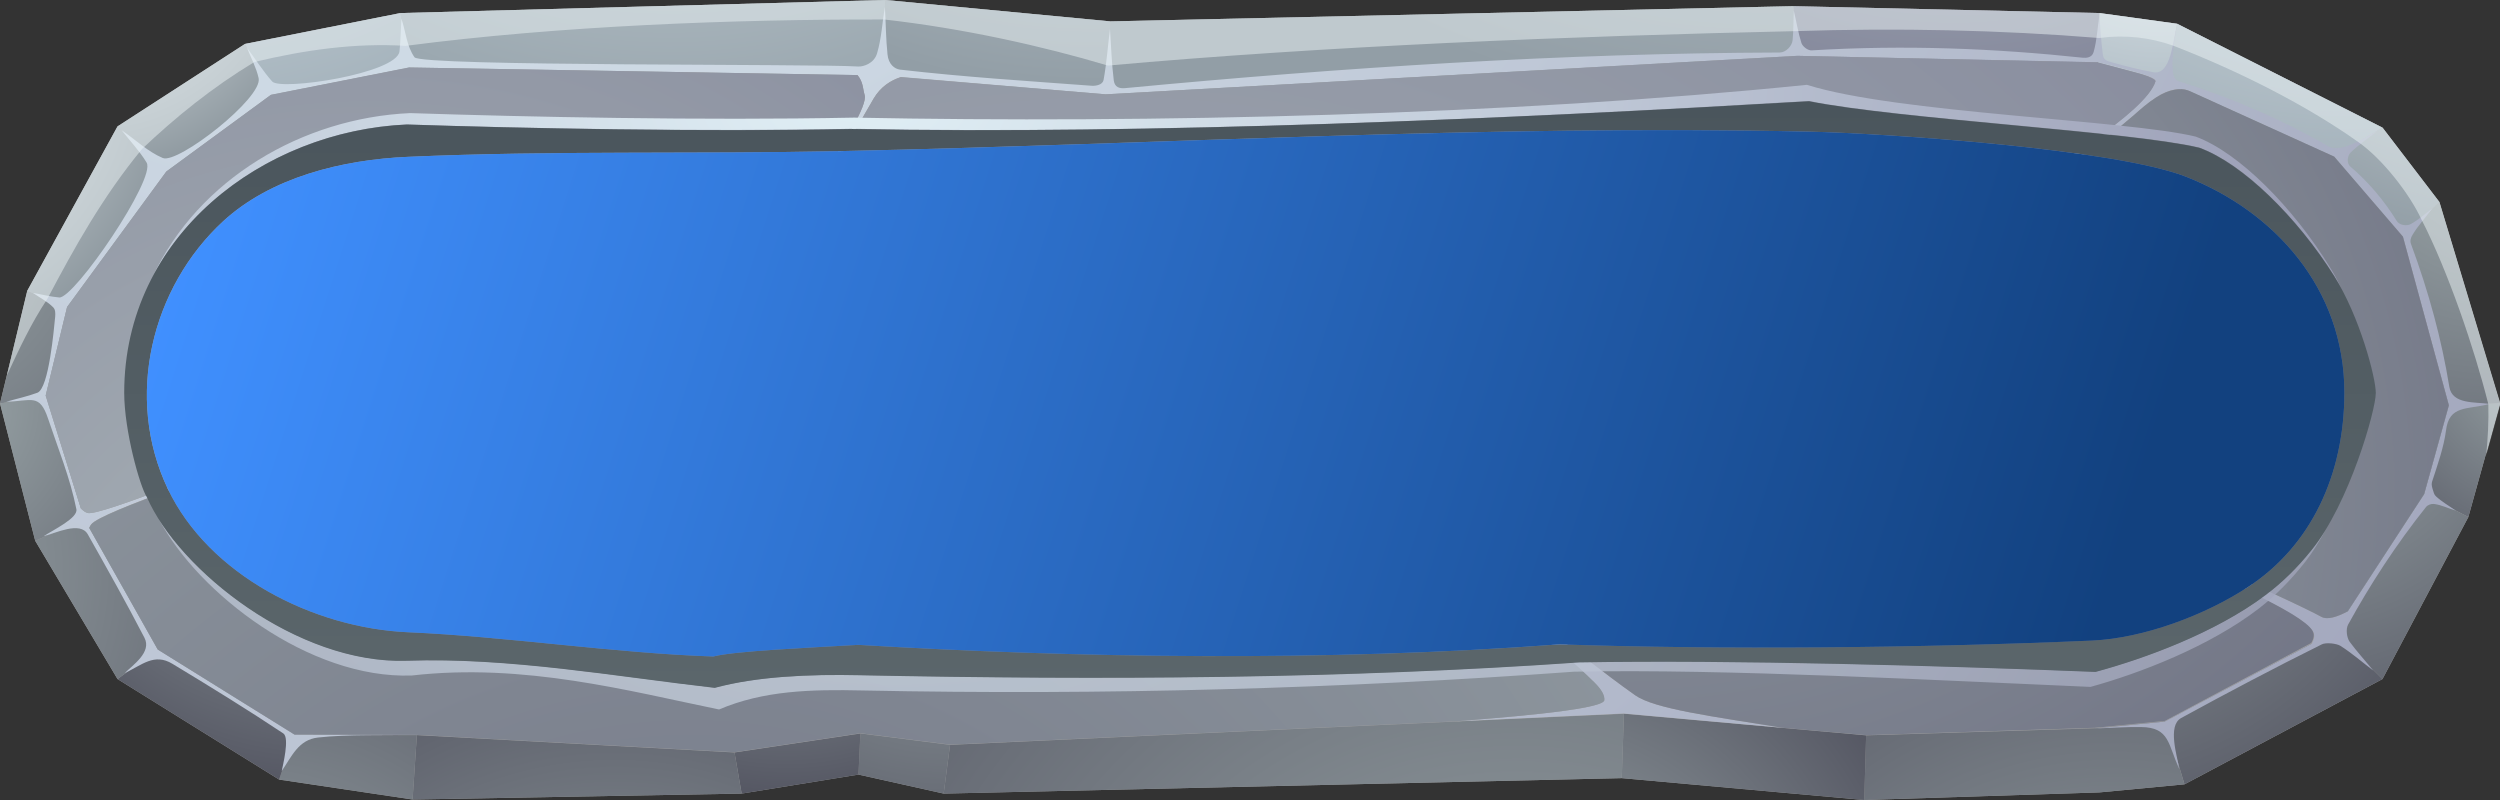 <svg width="200" height="64" viewBox="0 0 200 64" fill="none" xmlns="http://www.w3.org/2000/svg">
<rect x="0" y="0" width="200" height="64" fill="#333333" stroke="none"/>
<path fill-rule="evenodd" clip-rule="evenodd" d="M32.036 1.045L70.829 0L88.836 1.711L143.485 0.494L167.964 1.045L174.17 1.901L190.597 10.207L195.146 16.157L200 32.276L197.468 41.361L190.597 54.325L174.76 62.745L167.964 63.392L149.139 64L129.742 62.251L75.493 63.487L68.678 61.966L59.332 63.487L33.007 63.962L22.328 62.365L9.403 54.325L2.817 43.262L0 32.276L2.189 23.266L9.403 10.112L19.606 3.516L32.036 1.045Z" fill="#A1A1A1"/>
<path fill-rule="evenodd" clip-rule="evenodd" d="M32.721 5.398L21.68 7.584L13.305 13.724L5.367 24.558L3.654 31.648L6.757 41.551L12.62 51.968L23.565 58.792L33.349 58.811L58.76 60.198L68.83 58.678L76.006 59.59L129.913 57.1L149.291 58.83L167.621 58.26L173.236 57.708L186.77 50.523L193.927 39.537L195.907 32.428L192.233 18.932L186.713 12.526L173.389 6.482L167.85 5.018L143.77 4.467L88.455 7.546L70.448 6.025L32.721 5.398Z" fill="#A1A1A1"/>
<path fill-rule="evenodd" clip-rule="evenodd" d="M3.655 31.648L5.368 24.558L2.189 23.266L0 32.275L3.655 31.648Z" fill="url(#paint0_radial_494_3422)"/>
<path fill-rule="evenodd" clip-rule="evenodd" d="M5.368 24.558L13.306 13.724L9.404 10.112L2.189 23.266L5.368 24.558Z" fill="url(#paint1_radial_494_3422)"/>
<path fill-rule="evenodd" clip-rule="evenodd" d="M9.403 10.112L13.306 13.724L21.681 7.584L19.606 3.517L9.403 10.112Z" fill="url(#paint2_radial_494_3422)"/>
<path fill-rule="evenodd" clip-rule="evenodd" d="M21.681 7.584L32.721 5.398L32.036 1.045L19.606 3.516L21.681 7.584Z" fill="url(#paint3_radial_494_3422)"/>
<path fill-rule="evenodd" clip-rule="evenodd" d="M32.036 1.045L32.721 5.398L70.449 6.026L70.829 0L32.036 1.045Z" fill="url(#paint4_radial_494_3422)"/>
<path fill-rule="evenodd" clip-rule="evenodd" d="M70.829 0L70.448 6.026L88.455 7.546L88.836 1.711L70.829 0Z" fill="url(#paint5_radial_494_3422)"/>
<path fill-rule="evenodd" clip-rule="evenodd" d="M88.836 1.711L88.455 7.546L143.771 4.467L143.485 0.494L88.836 1.711Z" fill="url(#paint6_radial_494_3422)"/>
<path fill-rule="evenodd" clip-rule="evenodd" d="M143.485 0.494L143.771 4.467L167.85 5.018L167.964 1.045L143.485 0.494Z" fill="url(#paint7_radial_494_3422)"/>
<path fill-rule="evenodd" clip-rule="evenodd" d="M167.964 1.045L167.85 5.018L173.389 6.482L174.169 1.901L167.964 1.045Z" fill="url(#paint8_radial_494_3422)"/>
<path fill-rule="evenodd" clip-rule="evenodd" d="M174.169 1.901L173.389 6.482L186.713 12.526L190.596 10.207L174.169 1.901Z" fill="url(#paint9_radial_494_3422)"/>
<path fill-rule="evenodd" clip-rule="evenodd" d="M190.597 10.207L186.714 12.527L192.234 18.932L195.146 16.157L190.597 10.207Z" fill="url(#paint10_radial_494_3422)"/>
<path fill-rule="evenodd" clip-rule="evenodd" d="M195.146 16.157L192.233 18.932L195.907 32.428L200 32.276L195.146 16.157Z" fill="url(#paint11_radial_494_3422)"/>
<path fill-rule="evenodd" clip-rule="evenodd" d="M200 32.275L195.907 32.428L193.928 39.536L197.468 41.361L200 32.275Z" fill="url(#paint12_radial_494_3422)"/>
<path fill-rule="evenodd" clip-rule="evenodd" d="M197.468 41.361L193.928 39.537L186.771 50.523L190.597 54.325L197.468 41.361Z" fill="url(#paint13_radial_494_3422)"/>
<path fill-rule="evenodd" clip-rule="evenodd" d="M186.771 50.523L173.237 57.709L174.76 62.746L190.597 54.325L186.771 50.523Z" fill="url(#paint14_radial_494_3422)"/>
<path fill-rule="evenodd" clip-rule="evenodd" d="M173.237 57.709L167.622 58.26L149.291 58.83L149.139 64L167.964 63.392L174.76 62.746L173.237 57.709Z" fill="url(#paint15_radial_494_3422)"/>
<path fill-rule="evenodd" clip-rule="evenodd" d="M149.139 64L149.291 58.83L129.913 57.1L129.742 62.251L149.139 64Z" fill="url(#paint16_radial_494_3422)"/>
<path fill-rule="evenodd" clip-rule="evenodd" d="M129.742 62.251L129.913 57.1L76.006 59.59L75.492 63.487L129.742 62.251Z" fill="url(#paint17_radial_494_3422)"/>
<path fill-rule="evenodd" clip-rule="evenodd" d="M75.492 63.487L76.006 59.59L68.83 58.678L68.678 61.966L75.492 63.487Z" fill="url(#paint18_radial_494_3422)"/>
<path fill-rule="evenodd" clip-rule="evenodd" d="M68.678 61.966L68.83 58.678L58.761 60.198L59.332 63.487L68.678 61.966Z" fill="url(#paint19_radial_494_3422)"/>
<path fill-rule="evenodd" clip-rule="evenodd" d="M59.332 63.487L58.761 60.199L33.349 58.811L33.007 63.962L59.332 63.487Z" fill="url(#paint20_radial_494_3422)"/>
<path fill-rule="evenodd" clip-rule="evenodd" d="M33.007 63.962L33.349 58.811L23.565 58.792L22.328 62.365L33.007 63.962Z" fill="url(#paint21_radial_494_3422)"/>
<path fill-rule="evenodd" clip-rule="evenodd" d="M22.328 62.365L23.565 58.792L12.62 51.968L9.403 54.325L22.328 62.365Z" fill="url(#paint22_radial_494_3422)"/>
<path fill-rule="evenodd" clip-rule="evenodd" d="M12.62 51.968L6.758 41.552L2.817 43.263L9.403 54.325L12.62 51.968Z" fill="url(#paint23_radial_494_3422)"/>
<path fill-rule="evenodd" clip-rule="evenodd" d="M6.757 41.552L3.655 31.648L0 32.276L2.817 43.262L6.757 41.552Z" fill="url(#paint24_radial_494_3422)"/>
<path fill-rule="evenodd" clip-rule="evenodd" d="M6.472 40.677C6.662 40.867 6.815 40.981 7.005 41.038C7.957 41.342 19.244 36.666 21.11 35.982C29.504 32.884 38.051 30.052 46.959 27.828C50.881 25.262 54.973 22.81 59.808 21.023C61.654 20.168 69.668 9.143 69.173 7.603C69.021 7.109 69.078 6.596 68.602 6.007L32.721 5.398L21.681 7.584L13.306 13.724L5.368 24.558L3.655 31.648L6.472 40.677ZM72.067 6.159C71.248 6.425 70.448 6.938 69.897 7.869C68.145 10.854 65.652 15.587 62.873 19.16C60.855 21.745 60.874 21.08 63.063 21.707C67.993 23.133 85.467 29.976 99.382 36.476C103.341 38.32 111.278 42.274 117.979 46.418C118.873 46.969 120.015 47.406 121.139 46.874C129.99 42.673 140.097 38.947 150.014 37.731C152.508 37.427 153.041 36.933 153.898 34.138C156.01 27.334 158.847 20.624 162.159 14.313C163.644 13.819 171.676 8.991 172.438 6.501C172.571 6.064 168.345 5.113 167.869 4.98L143.771 4.467L88.456 7.546L72.067 6.159ZM155.42 37.731C165.813 39.917 183.592 48.166 185.705 49.345C186.181 49.611 186.961 49.364 187.818 48.908L193.928 39.537L195.908 32.428L192.234 18.932L186.733 12.526L175.255 7.318C174.665 6.995 173.637 7.033 172.495 7.793C171.809 8.23 171.219 8.763 170.725 9.2C170.039 9.789 169.354 10.359 168.631 10.93C166.822 12.355 164.862 13.667 162.749 14.883C158.713 21.441 156.201 28.436 154.278 35.393C153.688 37.389 153.403 37.313 155.42 37.731ZM184.944 51.493C185.191 51.075 185.191 50.751 185.02 50.485C183.269 47.672 158.561 38.434 153.574 38.187C142.895 38.32 131.17 42.654 121.386 47.577C120.567 47.995 122.642 49.497 123.118 49.839C125.783 51.778 128.2 53.774 130.808 55.617C132.369 56.72 136.995 57.309 142.591 58.222C138.365 57.841 134.139 57.461 129.895 57.081C125.383 57.29 120.872 57.499 116.38 57.708C118.949 57.499 128.258 56.834 128.334 56.017C128.372 55.636 128.124 55.18 127.553 54.61C120.339 47.482 108.195 41.342 98.963 36.895C85.277 30.28 68.964 24.216 61.14 22.22C59.637 21.84 58.704 22.22 57.371 22.81C54.059 24.292 51.147 26.269 48.444 28.493C39.212 30.622 30.19 33.416 21.262 36.533C19.283 37.218 8.033 40.924 7.291 41.951C7.233 42.027 7.195 42.103 7.138 42.217L12.62 51.949L23.566 58.754L33.349 58.773C30.894 58.849 27.81 58.735 25.45 59.001C23.87 59.172 23.337 60.522 22.538 61.681C22.614 61.282 23.185 59.039 22.671 58.678C19.759 56.739 16.789 54.914 13.8 53.108C12.335 52.215 11.364 53.203 9.975 53.85C10.622 53.203 12.164 52.177 11.554 51.017C10.108 48.223 8.566 45.486 7.024 42.749C6.415 41.666 4.454 42.654 3.484 42.901C4.264 42.388 6.263 41.438 6.11 40.734C5.616 38.244 4.645 35.887 3.845 33.492C3.16 31.439 2.513 32.086 0.495 32.143C1.333 31.895 2.17 31.724 2.989 31.42C3.921 31.078 4.321 26.212 4.416 25.319C4.435 25.072 4.435 24.767 4.264 24.596C3.807 24.121 3.179 23.817 2.646 23.437C3.35 23.551 4.036 23.741 4.74 23.798C5.939 23.893 12.525 14.256 11.726 13.002C11.174 12.089 10.412 11.291 9.727 10.416C10.831 11.158 11.802 12.127 13.02 12.64C14.219 13.154 21.034 7.831 20.691 6.254C20.501 5.398 20.082 4.638 19.759 3.821C20.425 4.714 21.034 5.683 21.776 6.52C22.461 7.28 31.75 5.892 31.96 4.106C32.055 3.231 32.055 2.357 32.112 1.483C32.455 2.509 32.531 3.688 33.159 4.581C33.654 5.322 65.29 5.094 68.659 5.322C69.059 5.341 69.915 5.094 70.163 4.277C70.525 3.06 70.582 1.787 70.791 0.532C70.867 1.806 70.867 3.079 71.001 4.353C71.077 5.151 71.572 5.512 71.99 5.569C77.092 6.159 82.231 6.482 87.352 6.862C87.675 6.881 88.208 6.786 88.284 6.406C88.532 5.056 88.627 3.669 88.798 2.3C88.893 3.688 88.931 5.075 89.103 6.444C89.179 6.976 89.54 7.09 89.997 7.052C107.452 5.398 124.926 4.258 142.381 4.201C142.876 4.201 143.371 3.669 143.409 3.212C143.486 2.433 143.466 1.635 143.505 0.855C143.714 1.711 143.847 2.604 144.114 3.44C144.209 3.726 144.628 4.049 144.932 4.03C152.451 3.574 159.627 3.878 166.632 4.619C166.879 4.638 167.355 4.638 167.489 4.163C167.755 3.231 167.793 2.243 167.945 1.274C168.041 2.262 168.079 3.25 168.212 4.22C168.231 4.429 168.231 4.79 168.726 4.923C169.906 5.246 171.067 5.569 172.266 5.778C173.675 6.045 173.827 3.231 174.113 2.205C174.056 2.965 173.37 6.197 174.227 6.482C178.548 7.831 182.564 9.561 186.276 11.709C187.323 12.317 189.265 10.911 190.235 10.435C189.512 11.025 188.751 11.538 188.065 12.184C187.78 12.45 187.723 13.059 188.008 13.306C189.493 14.579 190.73 16.043 191.739 17.677C191.929 18.001 192.519 18.115 192.862 17.925C193.49 17.582 194.023 17.088 194.594 16.67C194.061 17.373 193.452 18.039 192.995 18.799C192.862 19.008 192.786 19.293 192.881 19.521C194.309 23.38 195.337 27.181 195.946 30.945C196.174 32.371 198.021 32.143 199.182 32.314C197.354 32.789 195.927 32.39 195.679 34.443C195.508 35.773 195.013 37.161 194.556 38.567C194.499 38.776 194.575 39.005 194.632 39.194C194.689 39.385 194.728 39.575 194.88 39.708C195.356 40.145 195.927 40.468 196.46 40.848C195.87 40.677 195.318 40.392 194.709 40.316C194.48 40.297 194.214 40.392 194.08 40.563C191.701 43.547 189.645 46.703 187.856 49.953C187.647 50.314 187.742 51.017 187.97 51.341C188.56 52.139 189.226 52.861 189.855 53.641C188.979 52.975 188.16 52.253 187.228 51.664C186.923 51.474 186.067 51.379 185.743 51.55C181.955 53.431 178.205 55.408 174.493 57.442C173.37 58.05 174.189 60.522 174.341 61.51C173.427 59.571 173.599 58.184 171.277 58.164C170.039 58.145 168.821 58.241 167.584 58.279L173.18 57.727L184.944 51.493Z" fill="url(#paint25_radial_494_3422)"/>
<path fill-rule="evenodd" clip-rule="evenodd" d="M6.471 40.677C6.662 40.867 6.814 40.981 7.004 41.038C7.956 41.343 19.244 36.667 21.109 35.982C29.504 32.884 38.05 30.052 46.959 27.828C50.88 25.262 54.972 22.81 59.807 21.023C61.654 20.168 69.667 9.143 69.172 7.603C69.02 7.109 69.077 6.596 68.602 6.007L32.721 5.398L21.68 7.584L13.305 13.724L5.367 24.558L3.654 31.648L6.471 40.677Z" fill="url(#paint26_radial_494_3422)"/>
<path fill-rule="evenodd" clip-rule="evenodd" d="M21.262 36.553C19.282 37.237 8.032 40.943 7.29 41.97C7.233 42.046 7.195 42.122 7.138 42.236L12.62 51.968L23.565 58.773L33.349 58.792L58.76 60.179L68.83 58.659L76.006 59.571L116.398 57.709C118.968 57.499 128.276 56.834 128.352 56.017C128.39 55.637 128.143 55.18 127.572 54.61C120.357 47.482 108.213 41.343 98.981 36.895C85.295 30.28 68.982 24.216 61.159 22.221C59.655 21.84 58.722 22.221 57.39 22.81C54.078 24.292 51.166 26.269 48.462 28.493C39.231 30.622 30.189 33.435 21.262 36.553Z" fill="url(#paint27_radial_494_3422)"/>
<path fill-rule="evenodd" clip-rule="evenodd" d="M63.063 21.726C67.993 23.152 85.467 29.995 99.382 36.495C103.341 38.339 111.278 42.293 117.979 46.437C118.873 46.988 120.015 47.425 121.138 46.893C129.99 42.692 140.097 38.966 150.014 37.75C152.508 37.446 153.041 36.952 153.897 34.157C156.01 27.352 158.847 20.643 162.159 14.332C163.643 13.838 171.676 9.01 172.438 6.52C172.495 6.368 171.943 6.12 171.2 5.892L167.85 4.999L143.771 4.467L88.455 7.546L72.066 6.178C71.248 6.444 70.448 6.957 69.896 7.888C68.145 10.873 65.652 15.605 62.873 19.179C60.836 21.764 60.874 21.099 63.063 21.726Z" fill="url(#paint28_radial_494_3422)"/>
<path fill-rule="evenodd" clip-rule="evenodd" d="M153.573 38.187C142.895 38.32 131.169 42.654 121.385 47.577C120.567 47.995 122.642 49.497 123.118 49.839C125.782 51.778 128.2 53.774 130.808 55.617C132.369 56.72 136.994 57.309 142.59 58.221L149.253 58.811L167.602 58.221L173.198 57.67L184.905 51.436C185.152 51.017 185.152 50.694 184.981 50.428C183.268 47.653 158.561 38.434 153.573 38.187Z" fill="url(#paint29_radial_494_3422)"/>
<path fill-rule="evenodd" clip-rule="evenodd" d="M154.24 35.393C153.688 37.389 153.403 37.313 155.42 37.731C165.813 39.917 183.592 48.166 185.705 49.345C186.181 49.611 186.961 49.364 187.818 48.908L193.928 39.537L195.908 32.428L192.234 18.932L186.733 12.526L175.255 7.318L175.064 7.242C174.455 7.014 173.523 7.128 172.495 7.793C171.809 8.23 171.219 8.763 170.724 9.2C170.039 9.789 169.354 10.359 168.631 10.93C166.822 12.355 164.862 13.667 162.749 14.883C158.694 21.441 156.182 28.455 154.24 35.393Z" fill="url(#paint30_radial_494_3422)"/>
<path opacity="0.75" fill-rule="evenodd" clip-rule="evenodd" d="M167.641 53.735C155.801 53.26 138.517 52.747 126.335 52.975C107.547 54.287 88.398 54.401 68.811 54.002C64.7 53.925 60.55 54.116 57.181 55.009C49.339 54.116 40.659 52.557 32.55 52.842C24.707 53.108 16.237 47.064 12.734 41.57C15.837 47.425 24.726 54.344 32.95 54.04C41.934 53.013 50.366 55.294 57.524 56.758C61.083 55.237 64.909 55.142 69.002 55.237C88.455 55.636 107.243 55.085 125.935 53.735C138.041 53.488 155.477 54.458 167.241 54.952C171.162 53.868 176.739 51.74 180.737 48.66C182.088 47.615 183.325 46.341 184.429 44.935C185.02 44.174 185.572 43.281 186.085 42.312C185.724 42.92 185.324 43.471 184.924 43.984C183.82 45.372 182.564 46.607 181.213 47.615C177.196 50.618 171.581 52.671 167.641 53.735Z" fill="url(#paint31_radial_494_3422)"/>
<path fill-rule="evenodd" clip-rule="evenodd" d="M32.55 9.96C41.725 10.264 56.001 10.549 68.202 10.302C91.92 10.777 120.758 9.504 144.723 8.078C151.918 9.523 170.458 10.492 175.94 11.804C179.424 13.058 183.783 17.373 186.733 22.068C186.923 22.391 187.114 22.714 187.304 23.056C187.018 22.467 186.733 21.916 186.409 21.403C183.478 16.613 179.119 12.203 175.655 10.929C170.192 9.599 151.709 9.048 144.552 6.786C120.872 9.2 91.939 9.884 68.336 9.409C56.191 9.656 41.953 9.352 32.816 9.048C24.232 9.428 15.875 14.313 12.221 22.125C16.047 14.864 24.175 10.321 32.55 9.96Z" fill="url(#paint32_radial_494_3422)"/>
<path opacity="0.5" fill-rule="evenodd" clip-rule="evenodd" d="M70.734 1.559C77.015 2.262 83.43 3.688 88.626 5.246C105.986 3.688 125.573 2.889 143.656 2.49C151.746 2.224 160.026 2.395 167.926 3.041C170.058 2.756 172.037 3.003 173.903 3.669C179.042 5.664 184.505 8.402 188.693 11.386C190.558 12.697 192.728 15.434 193.718 17.563C195.831 21.669 197.963 27.923 199.067 32.333C199.105 33.682 199.029 35.051 198.896 36.419L200.038 32.295L195.165 16.176L190.616 10.226L174.169 1.901L167.964 1.045L143.485 0.494L88.836 1.711L70.829 0L32.035 1.045L19.587 3.516L9.403 10.112L2.17 23.266L0.552 30.033C1.523 27.942 2.493 25.851 3.788 23.912C5.958 19.787 8.242 15.701 11.364 11.918C14.047 9.371 16.979 6.995 20.348 4.961C24.384 3.992 28.419 3.421 32.454 3.669C44.808 2.053 58.818 1.54 70.734 1.559Z" fill="#EDF5F7"/>
<path opacity="0.5" fill-rule="evenodd" clip-rule="evenodd" d="M164.328 29.919C163.757 29.862 163.091 30.09 162.729 30.527C161.968 31.458 161.416 32.599 161.169 33.777C160.902 35.013 163.015 36.191 164.043 36.229C164.861 36.267 165.813 35.944 166.289 35.298C167.05 34.253 165.927 30.09 164.328 29.919Z" fill="#BDC8C9"/>
<path fill-rule="evenodd" clip-rule="evenodd" d="M163.986 29.538C163.415 29.481 162.748 29.709 162.387 30.147C161.625 31.078 161.073 32.218 160.826 33.397C160.559 34.633 162.672 35.811 163.7 35.849C164.519 35.887 165.47 35.564 165.946 34.918C166.708 33.872 165.565 29.691 163.986 29.538Z" fill="url(#paint33_radial_494_3422)"/>
<path opacity="0.5" fill-rule="evenodd" clip-rule="evenodd" d="M27.601 19.959C26.23 20.149 24.822 20.567 23.736 21.441C22.442 22.468 20.577 25.927 21.281 27.6C21.681 28.531 22.594 29.405 23.603 29.558C25.145 29.805 26.858 29.52 28.191 28.702C29.466 27.923 30.227 26.687 31.255 25.604C31.922 24.901 32.702 24.235 33.254 23.437C34.206 22.106 33.026 20.491 32.036 20.225C30.38 19.787 29.314 19.711 27.601 19.959Z" fill="#BDC8C9"/>
<path fill-rule="evenodd" clip-rule="evenodd" d="M27.354 19.616C25.983 19.806 24.575 20.224 23.489 21.099C22.195 22.125 20.33 25.585 21.034 27.258C21.434 28.189 22.347 29.063 23.356 29.215C24.898 29.462 26.611 29.177 27.944 28.36C29.219 27.581 29.98 26.345 31.008 25.262C31.674 24.558 32.455 23.893 33.007 23.095C33.959 21.764 32.779 20.148 31.789 19.882C30.133 19.445 29.067 19.369 27.354 19.616Z" fill="url(#paint34_radial_494_3422)"/>
<path opacity="0.5" fill-rule="evenodd" clip-rule="evenodd" d="M171.486 29.101C170.096 28.075 169.068 26.858 167.831 25.661C166.803 24.672 165.166 23.893 164.709 22.544C164.119 20.833 165.756 19.046 168.383 18.837C170.572 18.666 173.351 19.008 174.398 19.35C176.815 20.149 179.347 21.308 180.565 23.551C181.498 25.262 180.946 28.455 179.138 29.348C177.272 30.28 173.275 30.432 171.486 29.101Z" fill="#BDC8C9"/>
<path fill-rule="evenodd" clip-rule="evenodd" d="M171.676 28.55C170.286 27.524 169.259 26.307 168.021 25.11C166.993 24.121 165.356 23.342 164.9 21.992C164.31 20.282 165.947 18.495 168.573 18.286C170.762 18.115 173.541 18.457 174.588 18.799C177.006 19.597 179.537 20.757 180.756 22.981C181.688 24.691 181.136 27.885 179.328 28.778C177.482 29.729 173.484 29.881 171.676 28.55Z" fill="url(#paint35_radial_494_3422)"/>
<path fill-rule="evenodd" clip-rule="evenodd" d="M32.55 9.96C21.034 10.474 9.937 18.856 9.937 31.421C9.937 34.462 11.193 38.929 11.745 39.765C14.315 45.639 23.813 53.166 32.55 52.861C40.659 52.576 49.32 54.135 57.181 55.029C60.55 54.116 64.719 53.926 68.812 54.021C88.379 54.42 107.529 54.306 126.335 52.995C138.517 52.767 155.801 53.28 167.641 53.755C171.581 52.691 177.196 50.638 181.213 47.634C182.564 46.627 183.821 45.391 184.925 44.004C187.951 40.259 190.064 32.808 190.064 31.439C190.064 30.223 188.789 25.338 186.733 22.088C183.783 17.393 179.404 13.078 175.94 11.823C170.458 10.512 151.918 9.542 144.723 8.098C120.758 9.504 91.92 10.778 68.202 10.322C56.02 10.569 41.725 10.265 32.55 9.96ZM32.664 12.546C27.334 12.774 21.662 14.199 17.855 17.697C12.145 22.962 9.917 31.782 13.439 39.138C16.713 45.981 25.012 50.238 32.645 50.581C40.564 50.923 49.148 52.253 57.067 52.519C58.723 52.082 64.757 51.816 68.659 51.588C86.114 52.633 106.025 52.957 124.755 51.55C137.623 51.987 153.498 51.854 167.374 51.246C171.505 51.056 176.416 49.212 179.861 46.95C184.848 43.681 187.551 38.016 187.551 31.401C187.551 23.076 181.955 16.917 174.893 14.142C169.24 11.918 150.852 10.664 144.704 10.531C118.854 9.96 92.948 11.538 67.232 12.089C55.544 12.336 44.333 12.032 32.664 12.546Z" fill="url(#paint36_linear_494_3422)"/>
<path fill-rule="evenodd" clip-rule="evenodd" d="M32.664 12.545C27.334 12.774 21.662 14.199 17.855 17.697C12.144 22.962 9.917 31.782 13.439 39.138C16.713 45.98 25.012 50.238 32.645 50.58C40.563 50.923 49.148 52.253 57.067 52.519C58.723 52.082 64.757 51.816 68.659 51.588C86.114 52.633 106.025 52.956 124.755 51.55C137.623 51.987 153.498 51.854 167.374 51.246C171.505 51.056 176.416 49.212 179.861 46.95C184.848 43.681 187.551 38.016 187.551 31.401C187.551 23.076 181.955 16.917 174.893 14.142C169.24 11.918 150.852 10.664 144.704 10.53C118.854 9.96 92.948 11.538 67.231 12.089C55.544 12.336 44.332 12.032 32.664 12.545Z" fill="url(#paint37_linear_494_3422)"/>
<defs>
<radialGradient id="paint0_radial_494_3422" cx="0" cy="0" r="1" gradientUnits="userSpaceOnUse" gradientTransform="translate(-9.374 17.469) scale(39.031 38.976)">
<stop stop-color="#9DA9AB"/>
<stop offset="1" stop-color="#555763"/>
</radialGradient>
<radialGradient id="paint1_radial_494_3422" cx="0" cy="0" r="1" gradientUnits="userSpaceOnUse" gradientTransform="translate(-9.035 5.297) scale(27.202 27.164)">
<stop stop-color="#E4ECF0"/>
<stop offset="1" stop-color="#828D94"/>
</radialGradient>
<radialGradient id="paint2_radial_494_3422" cx="0" cy="0" r="1" gradientUnits="userSpaceOnUse" gradientTransform="translate(7.327 -5.171) scale(22.172 22.14)">
<stop stop-color="#E4ECF0"/>
<stop offset="1" stop-color="#828D94"/>
</radialGradient>
<radialGradient id="paint3_radial_494_3422" cx="0" cy="0" r="1" gradientUnits="userSpaceOnUse" gradientTransform="translate(14.62 -31.412) scale(40.77 40.712)">
<stop stop-color="#E4ECF0"/>
<stop offset="1" stop-color="#A6B4BD"/>
</radialGradient>
<radialGradient id="paint4_radial_494_3422" cx="0" cy="0" r="1" gradientUnits="userSpaceOnUse" gradientTransform="translate(53.53 -43.593) scale(52.013 51.939)">
<stop stop-color="#E4ECF0"/>
<stop offset="1" stop-color="#9BA8B0"/>
</radialGradient>
<radialGradient id="paint5_radial_494_3422" cx="0" cy="0" r="1" gradientUnits="userSpaceOnUse" gradientTransform="translate(87.338 -43.536) scale(50.777 50.705)">
<stop stop-color="#E4ECF0"/>
<stop offset="1" stop-color="#929EA6"/>
</radialGradient>
<radialGradient id="paint6_radial_494_3422" cx="0" cy="0" r="1" gradientUnits="userSpaceOnUse" gradientTransform="translate(141.815 -59.176) scale(68.181 68.084)">
<stop stop-color="#E4ECF0"/>
<stop offset="1" stop-color="#929EA6"/>
</radialGradient>
<radialGradient id="paint7_radial_494_3422" cx="0" cy="0" r="1" gradientUnits="userSpaceOnUse" gradientTransform="translate(156.248 -33.73) scale(43.476 43.415)">
<stop stop-color="#BDCACF"/>
<stop offset="1" stop-color="#828599"/>
</radialGradient>
<radialGradient id="paint8_radial_494_3422" cx="0" cy="0" r="1" gradientUnits="userSpaceOnUse" gradientTransform="translate(172.579 -9.327) scale(21.924 21.893)">
<stop stop-color="#E4ECF0"/>
<stop offset="1" stop-color="#A6B4BD"/>
</radialGradient>
<radialGradient id="paint9_radial_494_3422" cx="0" cy="0" r="1" gradientUnits="userSpaceOnUse" gradientTransform="translate(187.583 -27.354) scale(40.246 40.189)">
<stop stop-color="#E4ECF0"/>
<stop offset="1" stop-color="#A6B4BD"/>
</radialGradient>
<radialGradient id="paint10_radial_494_3422" cx="0" cy="0" r="1" gradientUnits="userSpaceOnUse" gradientTransform="translate(201.593 -16.325) scale(36.358 36.307)">
<stop stop-color="#E4ECF0"/>
<stop offset="1" stop-color="#929EA6"/>
</radialGradient>
<radialGradient id="paint11_radial_494_3422" cx="0" cy="0" r="1" gradientUnits="userSpaceOnUse" gradientTransform="translate(199.261 11.141) scale(37.07 37.017)">
<stop stop-color="#9DA9AB"/>
<stop offset="1" stop-color="#555763"/>
</radialGradient>
<radialGradient id="paint12_radial_494_3422" cx="0" cy="0" r="1" gradientUnits="userSpaceOnUse" gradientTransform="translate(203.956 28.2) scale(20.425 20.396)">
<stop stop-color="#9DA9AB"/>
<stop offset="1" stop-color="#555763"/>
</radialGradient>
<radialGradient id="paint13_radial_494_3422" cx="0" cy="0" r="1" gradientUnits="userSpaceOnUse" gradientTransform="translate(182.919 28.89) scale(34.924 34.875)">
<stop stop-color="#9DA9AB"/>
<stop offset="1" stop-color="#555763"/>
</radialGradient>
<radialGradient id="paint14_radial_494_3422" cx="0" cy="0" r="1" gradientUnits="userSpaceOnUse" gradientTransform="translate(163.908 31.316) scale(39.146 39.091)">
<stop stop-color="#9DA9AB"/>
<stop offset="1" stop-color="#555763"/>
</radialGradient>
<radialGradient id="paint15_radial_494_3422" cx="0" cy="0" r="1" gradientUnits="userSpaceOnUse" gradientTransform="translate(169.11 90.006) scale(49.567 49.497)">
<stop stop-color="#9DA9AB"/>
<stop offset="1" stop-color="#555763"/>
</radialGradient>
<radialGradient id="paint16_radial_494_3422" cx="0" cy="0" r="1" gradientUnits="userSpaceOnUse" gradientTransform="translate(122.734 77.832) scale(33.074 33.028)">
<stop stop-color="#9DA9AB"/>
<stop offset="1" stop-color="#555763"/>
</radialGradient>
<radialGradient id="paint17_radial_494_3422" cx="0" cy="0" r="1" gradientUnits="userSpaceOnUse" gradientTransform="translate(121.239 91.721) scale(73.378 73.274)">
<stop stop-color="#9DA9AB"/>
<stop offset="1" stop-color="#555763"/>
</radialGradient>
<radialGradient id="paint18_radial_494_3422" cx="0" cy="0" r="1" gradientUnits="userSpaceOnUse" gradientTransform="translate(76.014 39.79) scale(33.355 33.308)">
<stop stop-color="#9DA9AB"/>
<stop offset="1" stop-color="#555763"/>
</radialGradient>
<radialGradient id="paint19_radial_494_3422" cx="0" cy="0" r="1" gradientUnits="userSpaceOnUse" gradientTransform="translate(62.926 39.267) scale(24.444 24.41)">
<stop stop-color="#9DA9AB"/>
<stop offset="1" stop-color="#555763"/>
</radialGradient>
<radialGradient id="paint20_radial_494_3422" cx="0" cy="0" r="1" gradientUnits="userSpaceOnUse" gradientTransform="translate(49.144 90.368) scale(42.227 42.168)">
<stop stop-color="#9DA9AB"/>
<stop offset="1" stop-color="#555763"/>
</radialGradient>
<radialGradient id="paint21_radial_494_3422" cx="0" cy="0" r="1" gradientUnits="userSpaceOnUse" gradientTransform="translate(19.801 81.976) scale(40.536 40.479)">
<stop stop-color="#9DA9AB"/>
<stop offset="1" stop-color="#555763"/>
</radialGradient>
<radialGradient id="paint22_radial_494_3422" cx="0" cy="0" r="1" gradientUnits="userSpaceOnUse" gradientTransform="translate(25.579 34.474) scale(28.729 28.688)">
<stop stop-color="#9DA9AB"/>
<stop offset="1" stop-color="#555763"/>
</radialGradient>
<radialGradient id="paint23_radial_494_3422" cx="0" cy="0" r="1" gradientUnits="userSpaceOnUse" gradientTransform="translate(-12.909 45.666) scale(43.791 43.729)">
<stop stop-color="#9DA9AB"/>
<stop offset="1" stop-color="#555763"/>
</radialGradient>
<radialGradient id="paint24_radial_494_3422" cx="0" cy="0" r="1" gradientUnits="userSpaceOnUse" gradientTransform="translate(-5.889 32.389) scale(30.126 30.084)">
<stop stop-color="#9DA9AB"/>
<stop offset="1" stop-color="#555763"/>
</radialGradient>
<radialGradient id="paint25_radial_494_3422" cx="0" cy="0" r="1" gradientUnits="userSpaceOnUse" gradientTransform="translate(34.034 -55.11) scale(218.594 218.285)">
<stop stop-color="#E2F1F7"/>
<stop offset="1" stop-color="#9A9DB5"/>
</radialGradient>
<radialGradient id="paint26_radial_494_3422" cx="0" cy="0" r="1" gradientUnits="userSpaceOnUse" gradientTransform="translate(29.436 57.788) scale(91.543 91.414)">
<stop stop-color="#AAB4B8"/>
<stop offset="1" stop-color="#828599"/>
</radialGradient>
<radialGradient id="paint27_radial_494_3422" cx="0" cy="0" r="1" gradientUnits="userSpaceOnUse" gradientTransform="translate(55.044 99.676) scale(143.455 143.252)">
<stop stop-color="#717485"/>
<stop offset="1" stop-color="#9DA9AB"/>
</radialGradient>
<radialGradient id="paint28_radial_494_3422" cx="0" cy="0" r="1" gradientUnits="userSpaceOnUse" gradientTransform="translate(89.515 81.892) scale(139.93 139.732)">
<stop stop-color="#AAB4B8"/>
<stop offset="1" stop-color="#828599"/>
</radialGradient>
<radialGradient id="paint29_radial_494_3422" cx="0" cy="0" r="1" gradientUnits="userSpaceOnUse" gradientTransform="translate(128.936 -6.064) scale(85.755 85.634)">
<stop stop-color="#9DA9AB"/>
<stop offset="1" stop-color="#717485"/>
</radialGradient>
<radialGradient id="paint30_radial_494_3422" cx="0" cy="0" r="1" gradientUnits="userSpaceOnUse" gradientTransform="translate(135.947 39.586) scale(71.063 70.963)">
<stop stop-color="#9DA9AB"/>
<stop offset="1" stop-color="#717485"/>
</radialGradient>
<radialGradient id="paint31_radial_494_3422" cx="0" cy="0" r="1" gradientUnits="userSpaceOnUse" gradientTransform="translate(71.439 4.84) scale(135.617 135.425)">
<stop stop-color="#E2F1F7"/>
<stop offset="1" stop-color="#9A9DB5"/>
</radialGradient>
<radialGradient id="paint32_radial_494_3422" cx="0" cy="0" r="1" gradientUnits="userSpaceOnUse" gradientTransform="translate(68.061 3.278) scale(120.389 120.219)">
<stop stop-color="#E2F1F7"/>
<stop offset="1" stop-color="#9A9DB5"/>
</radialGradient>
<radialGradient id="paint33_radial_494_3422" cx="0" cy="0" r="1" gradientUnits="userSpaceOnUse" gradientTransform="translate(167.225 38.332) scale(9.573 9.56)">
<stop stop-color="#9DA9AB"/>
<stop offset="1" stop-color="#717485"/>
</radialGradient>
<radialGradient id="paint34_radial_494_3422" cx="0" cy="0" r="1" gradientUnits="userSpaceOnUse" gradientTransform="translate(31.454 30.69) rotate(5.789) scale(15.78 15.758)">
<stop stop-color="#9DA9AB"/>
<stop offset="1" stop-color="#717485"/>
</radialGradient>
<radialGradient id="paint35_radial_494_3422" cx="0" cy="0" r="1" gradientUnits="userSpaceOnUse" gradientTransform="translate(171.752 32.774) scale(14.615 14.594)">
<stop stop-color="#A3AAB0"/>
<stop offset="0.126" stop-color="#9DA4AB"/>
<stop offset="1" stop-color="#777A8C"/>
</radialGradient>
<linearGradient id="paint36_linear_494_3422" x1="100.002" y1="55.023" x2="100.002" y2="8.08" gradientUnits="userSpaceOnUse">
<stop stop-color="#5B666B"/>
<stop offset="1" stop-color="#4A555C"/>
</linearGradient>
<linearGradient id="paint37_linear_494_3422" x1="16" y1="13.5" x2="166.5" y2="61.5" gradientUnits="userSpaceOnUse">
<stop stop-color="#4090FF"/>
<stop offset="0.986" stop-color="#12417F"/>
</linearGradient>
</defs>
</svg>
